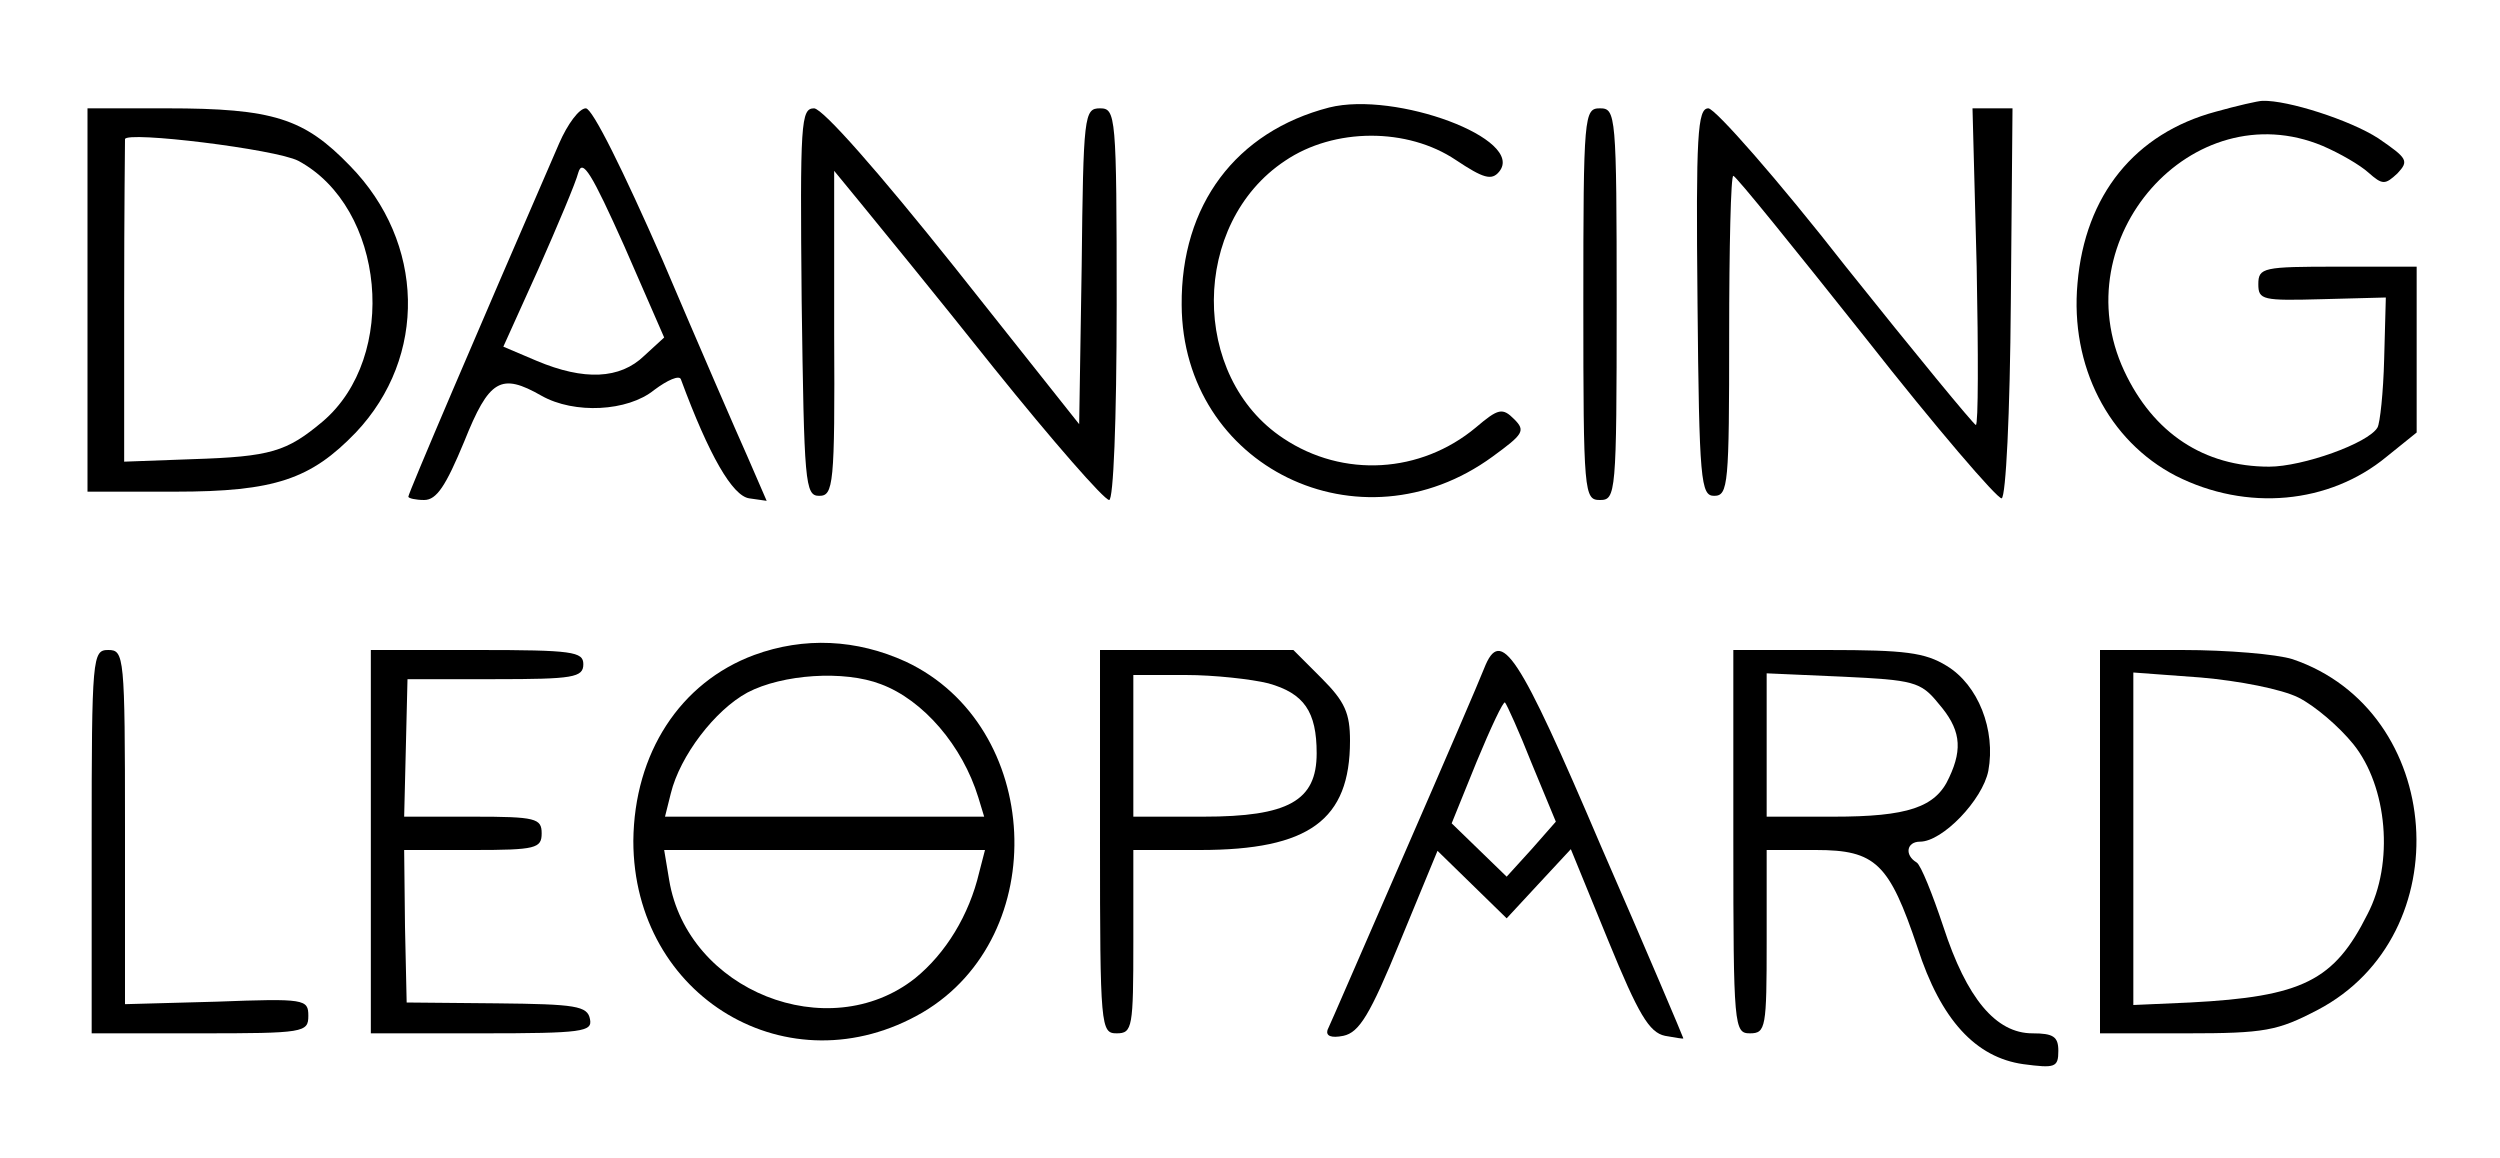 <?xml version="1.0" standalone="no"?>
<!DOCTYPE svg PUBLIC "-//W3C//DTD SVG 20010904//EN"
 "http://www.w3.org/TR/2001/REC-SVG-20010904/DTD/svg10.dtd">
<svg version="1.0" xmlns="http://www.w3.org/2000/svg"
 width="300pt" height="139pt" viewBox="0 0 300 139"
 preserveAspectRatio="xMidYMid meet">
<g transform="translate(0,139) scale(0.1,-0.1)"
fill="#000000" stroke="none">
<path d="M1595 1261 c-112 -29 -178 -117 -177 -237 1 -194 214 -298 373 -182
37 27 40 31 26 45 -14 14 -19 13 -46 -10 -66 -55 -159 -61 -231 -13 -112 74
-111 258 2 333 59 40 147 40 205 1 33 -22 43 -25 52 -14 32 39 -124 97 -204
77z"/>
<path d="M2659 1256 c-97 -26 -157 -100 -166 -206 -9 -99 37 -189 118 -231 85
-43 184 -34 253 23 l36 29 0 100 0 99 -95 0 c-89 0 -95 -1 -95 -21 0 -19 5
-20 77 -18 l76 2 -2 -74 c-1 -40 -5 -77 -8 -82 -11 -19 -90 -47 -130 -47 -78
0 -139 40 -174 115 -74 159 82 335 238 270 21 -9 45 -23 55 -32 17 -15 20 -15
35 -1 14 15 12 18 -23 42 -34 22 -109 46 -139 45 -5 0 -31 -6 -56 -13z"/>
<path d="M105 1030 l0 -230 105 0 c120 0 163 15 217 71 86 91 83 228 -7 320
-55 57 -92 69 -220 69 l-95 0 0 -230z m253 167 c104 -56 121 -235 29 -313 -43
-36 -62 -42 -156 -45 l-82 -3 0 192 c0 106 1 193 1 195 1 10 181 -12 208 -26z"/>
<path d="M671 1218 c-99 -228 -181 -420 -181 -424 0 -2 9 -4 19 -4 15 0 26 17
48 70 30 75 44 83 93 55 39 -22 103 -19 135 7 16 12 30 18 32 13 34 -92 62
-140 82 -143 l21 -3 -23 53 c-13 29 -59 135 -102 236 -47 107 -84 182 -92 182
-8 0 -22 -19 -32 -42z m102 -255 c-29 -28 -72 -30 -129 -6 l-40 17 42 93 c23
52 45 104 48 116 5 17 16 -1 55 -88 l48 -110 -24 -22z"/>
<path d="M962 1028 c3 -218 4 -233 21 -233 17 0 19 12 18 195 l0 195 32 -39
c18 -22 90 -110 160 -198 70 -87 132 -158 138 -158 5 0 9 93 9 235 0 227 -1
235 -20 235 -19 0 -20 -8 -22 -190 l-3 -189 -150 189 c-91 114 -157 189 -168
190 -16 0 -17 -16 -15 -232z"/>
<path d="M1900 1025 c0 -228 1 -235 20 -235 19 0 20 7 20 235 0 228 -1 235
-20 235 -19 0 -20 -7 -20 -235z"/>
<path d="M2037 1028 c2 -216 4 -233 20 -233 17 0 18 14 18 193 0 105 2 192 5
191 3 0 74 -88 159 -195 84 -107 158 -193 163 -192 5 2 10 100 11 236 l2 232
-24 0 -24 0 5 -190 c2 -104 2 -190 -1 -190 -3 1 -73 86 -156 190 -82 105 -157
190 -165 190 -13 0 -15 -32 -13 -232z"/>
<path d="M905 604 c-89 -33 -144 -118 -145 -223 0 -188 187 -299 347 -206 156
92 144 344 -20 421 -59 27 -122 30 -182 8z m152 -35 c51 -19 98 -74 117 -136
l7 -23 -191 0 -192 0 7 28 c11 45 53 100 92 121 42 22 116 27 160 10z m118
-226 c-12 -51 -40 -97 -77 -127 -104 -82 -273 -15 -295 118 l-6 36 193 0 192
0 -7 -27z"/>
<path d="M110 380 l0 -230 130 0 c125 0 130 1 130 21 0 20 -4 21 -110 17
l-110 -3 0 213 c0 205 -1 212 -20 212 -19 0 -20 -7 -20 -230z"/>
<path d="M445 380 l0 -230 133 0 c122 0 133 2 130 17 -3 16 -17 18 -112 19
l-108 1 -2 91 -1 92 83 0 c75 0 82 2 82 20 0 18 -7 20 -82 20 l-83 0 2 82 2
83 105 0 c94 0 106 2 106 18 0 15 -13 17 -127 17 l-128 0 0 -230z"/>
<path d="M1320 380 c0 -223 1 -230 20 -230 19 0 20 7 20 110 l0 110 80 0 c131
0 180 36 180 131 0 33 -6 47 -34 75 l-34 34 -116 0 -116 0 0 -230z m202 190
c43 -12 58 -34 58 -84 0 -57 -34 -76 -136 -76 l-84 0 0 85 0 85 63 0 c34 0 79
-5 99 -10z"/>
<path d="M1781 588 c-5 -13 -48 -113 -96 -223 -48 -110 -89 -205 -92 -211 -2
-7 4 -10 19 -7 19 4 32 25 68 113 l45 109 41 -40 42 -41 38 41 39 42 45 -110
c36 -88 49 -110 68 -114 12 -2 22 -4 22 -3 0 1 -44 105 -99 231 -99 232 -120
264 -140 213z m57 -114 l29 -70 -29 -33 -30 -33 -33 32 -33 32 30 74 c17 41
32 73 34 71 2 -2 17 -35 32 -73z"/>
<path d="M2080 380 c0 -223 1 -230 20 -230 19 0 20 7 20 110 l0 110 59 0 c72
0 88 -16 122 -117 28 -87 70 -132 127 -140 38 -5 42 -4 42 16 0 17 -6 21 -31
21 -44 0 -79 42 -107 128 -13 39 -27 74 -32 77 -15 9 -12 25 4 25 27 0 75 50
82 85 9 49 -12 103 -50 126 -26 16 -50 19 -143 19 l-113 0 0 -230z m246 166
c26 -30 30 -53 13 -89 -16 -36 -50 -47 -139 -47 l-80 0 0 86 0 86 91 -4 c85
-4 94 -6 115 -32z"/>
<path d="M2520 380 l0 -230 104 0 c94 0 109 3 157 28 172 90 153 359 -30 421
-19 6 -78 11 -132 11 l-99 0 0 -230z m238 173 c20 -10 49 -35 66 -56 41 -51
49 -143 17 -204 -40 -80 -78 -99 -213 -106 l-68 -3 0 200 0 199 81 -6 c46 -4
97 -14 117 -24z"/>
</g>
</svg>

